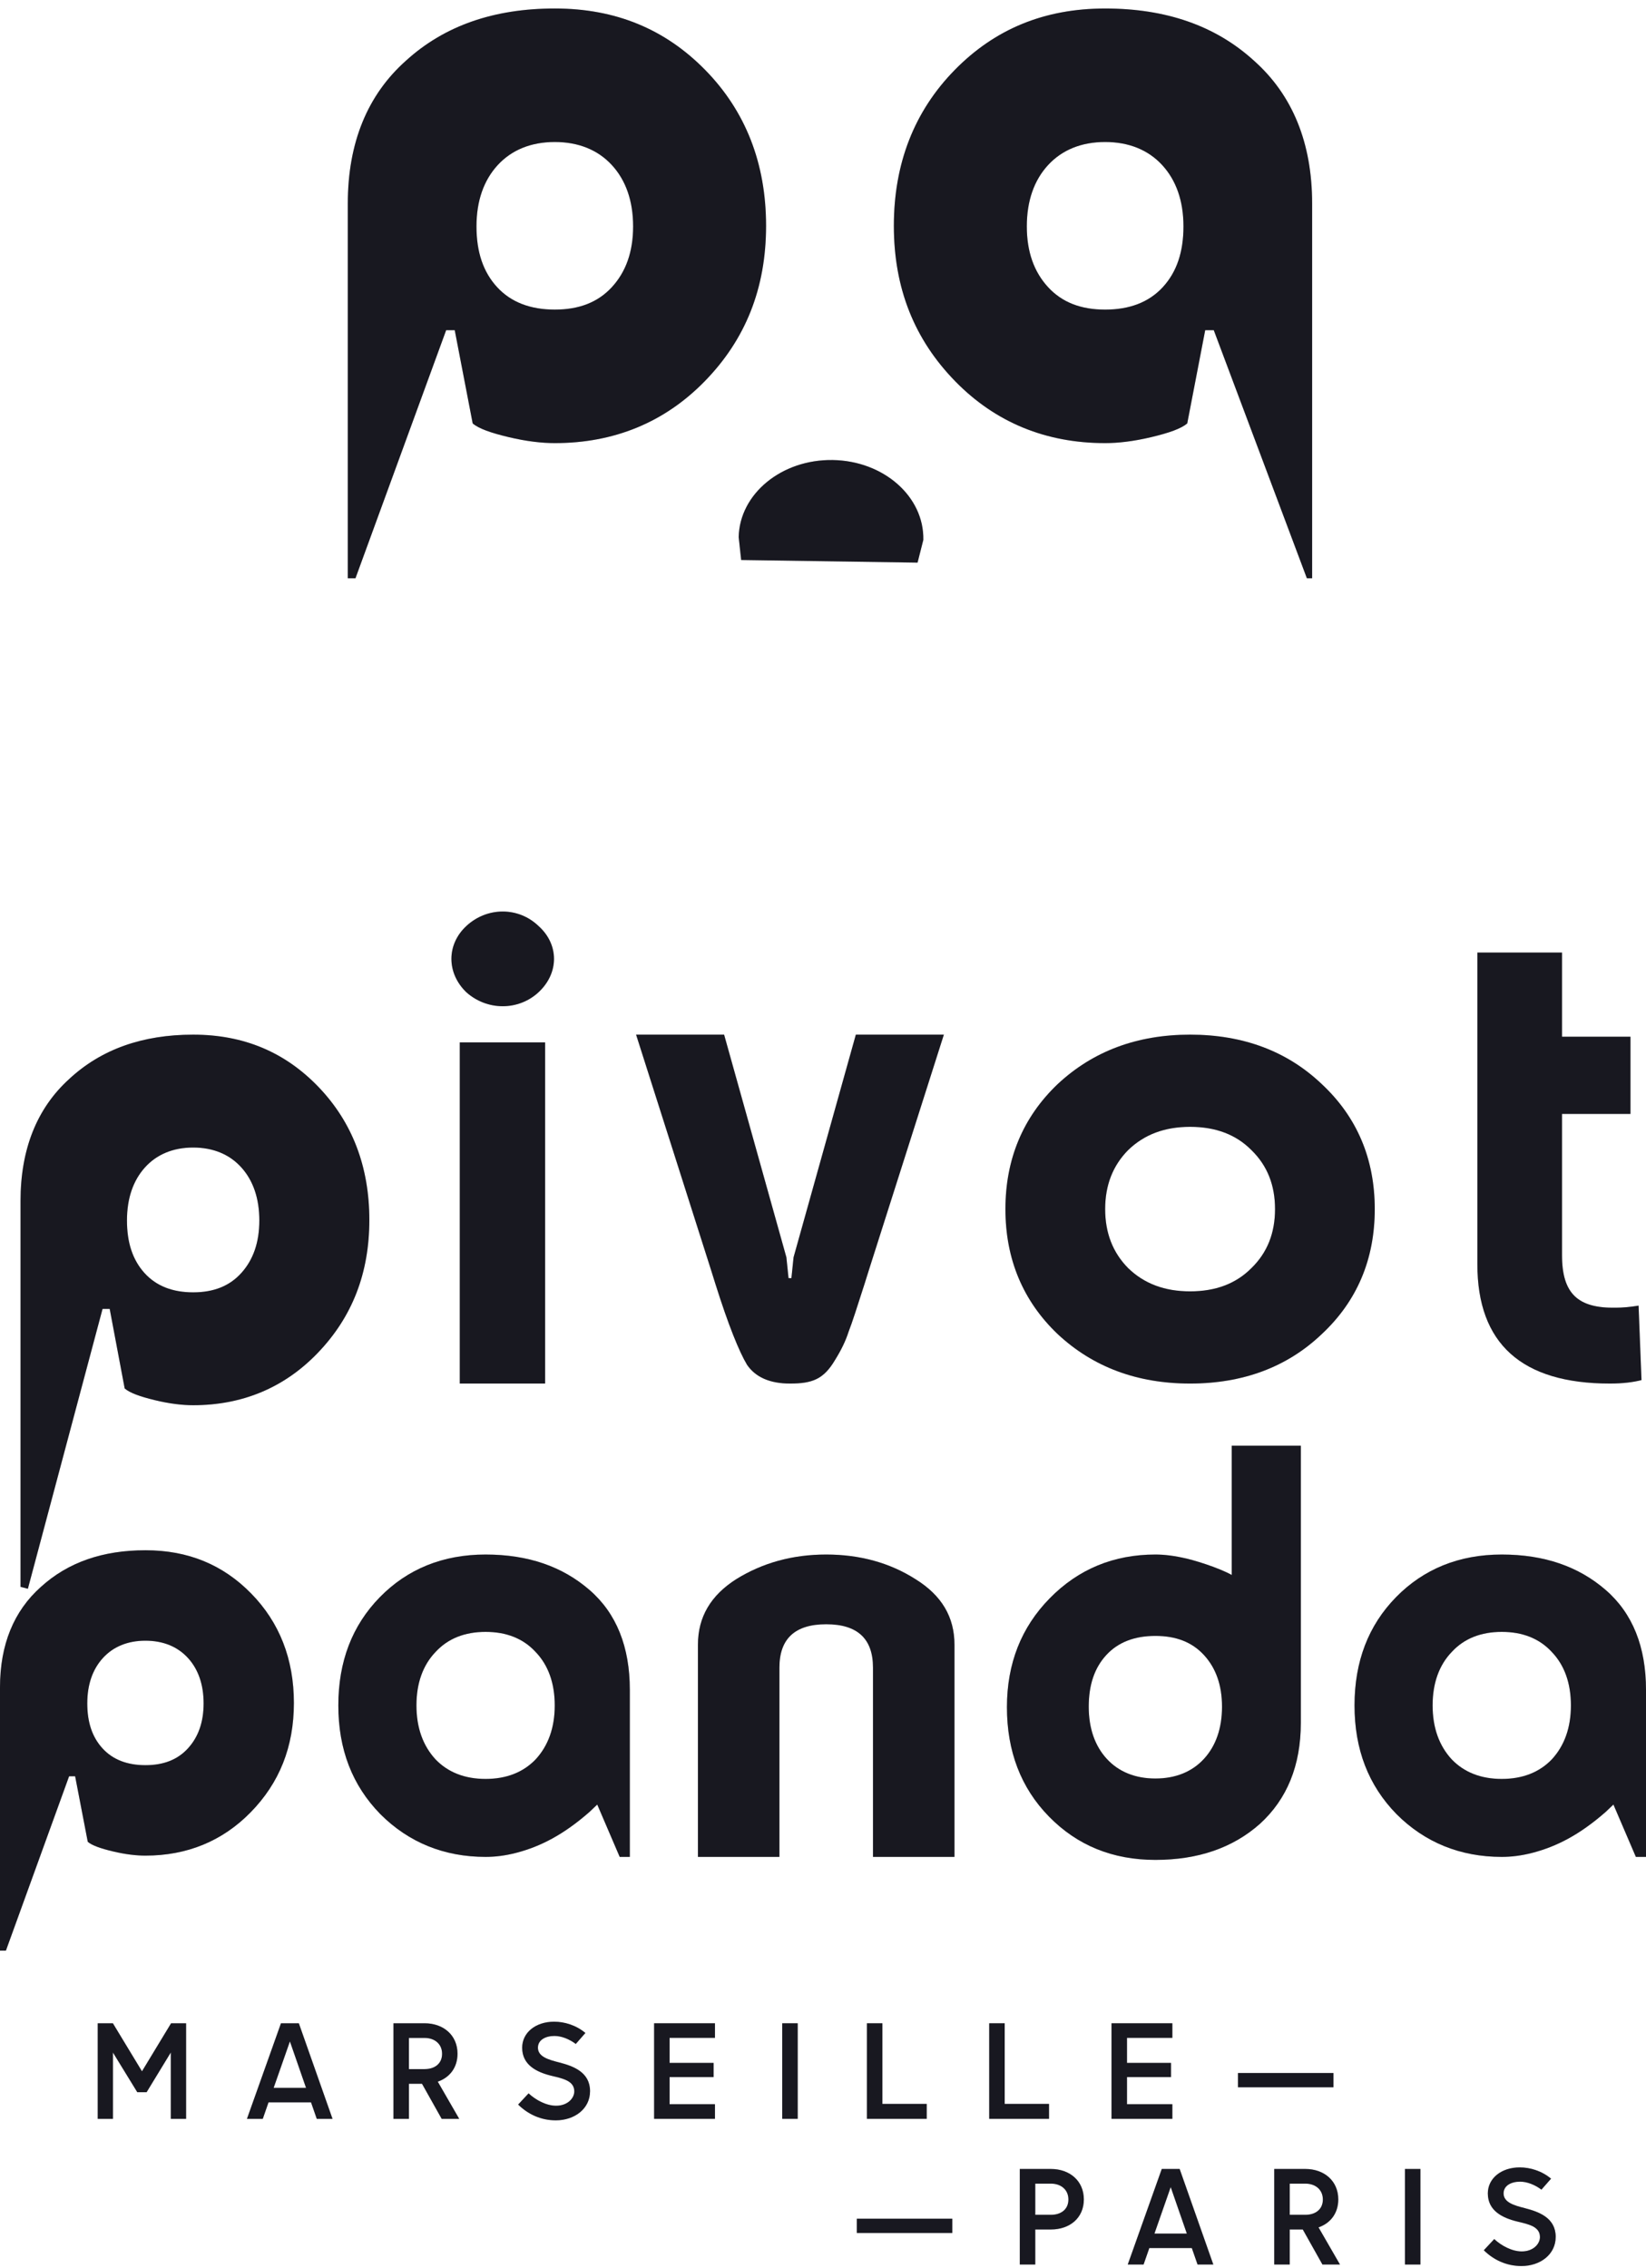 <svg width="151" height="208" viewBox="0 0 151 208" fill="none" xmlns="http://www.w3.org/2000/svg">
<path d="M1.883 145.544V110.151C1.883 105.401 3.387 101.655 6.333 98.978C9.277 96.235 13.073 94.897 17.719 94.897C22.365 94.897 26.161 96.503 29.237 99.714C32.312 102.926 33.883 107.007 33.883 111.891C33.883 116.775 32.312 120.789 29.171 124.067C26.096 127.279 22.234 128.885 17.719 128.885C16.738 128.885 15.56 128.751 14.185 128.416C12.812 128.082 11.895 127.747 11.437 127.346L10.063 120.053H9.408L2.558 145.721M11.648 111.939C11.648 113.96 12.165 115.548 13.248 116.751C14.33 117.954 15.836 118.532 17.719 118.532C19.602 118.532 21.061 117.954 22.143 116.751C23.226 115.548 23.79 113.961 23.79 111.939C23.79 109.918 23.226 108.282 22.143 107.079C21.061 105.877 19.555 105.251 17.719 105.251C15.884 105.251 14.378 105.877 13.295 107.079C12.213 108.282 11.648 109.918 11.648 111.939Z" fill="#1E1E28"/>
<path d="M1.883 145.544V110.151C1.883 105.401 3.387 101.655 6.333 98.978C9.277 96.235 13.073 94.897 17.719 94.897C22.365 94.897 26.161 96.503 29.237 99.714C32.312 102.926 33.883 107.007 33.883 111.891C33.883 116.775 32.312 120.789 29.171 124.067C26.096 127.279 22.234 128.885 17.719 128.885C16.738 128.885 15.56 128.751 14.185 128.416C12.812 128.082 11.895 127.747 11.437 127.346L10.063 120.053H9.408L2.558 145.721M11.648 111.939C11.648 113.96 12.165 115.548 13.248 116.751C14.33 117.954 15.836 118.532 17.719 118.532C19.602 118.532 21.061 117.954 22.143 116.751C23.226 115.548 23.79 113.961 23.79 111.939C23.79 109.918 23.226 108.282 22.143 107.079C21.061 105.877 19.555 105.251 17.719 105.251C15.884 105.251 14.378 105.877 13.295 107.079C12.213 108.282 11.648 109.918 11.648 111.939Z" fill="black" fill-opacity="0.2"/>
<path d="M42.79 84.923C44.696 83.163 47.556 83.163 49.394 84.923C51.3 86.619 51.3 89.258 49.394 91.018C47.555 92.714 44.696 92.714 42.79 91.018C40.952 89.258 40.952 86.619 42.79 84.923ZM42.178 95.605H50.007V126.897H42.178V95.605Z" fill="#1E1E28"/>
<path d="M42.79 84.923C44.696 83.163 47.556 83.163 49.394 84.923C51.3 86.619 51.3 89.258 49.394 91.018C47.555 92.714 44.696 92.714 42.79 91.018C40.952 89.258 40.952 86.619 42.79 84.923ZM42.178 95.605H50.007V126.897H42.178V95.605Z" fill="black" fill-opacity="0.2"/>
<path d="M72.339 117.227H72.602L72.799 115.318L78.512 94.897H86.588L79.759 116.336L79.299 117.799C78.643 119.835 78.183 121.299 77.855 122.126C77.592 122.953 77.198 123.78 76.607 124.734C75.556 126.515 74.506 126.897 72.47 126.897C70.632 126.897 69.319 126.324 68.531 125.179C67.808 123.97 66.823 121.553 65.641 117.799L65.182 116.336L58.353 94.897H66.429L72.142 115.318L72.339 117.227Z" fill="#1E1E28"/>
<path d="M72.339 117.227H72.602L72.799 115.318L78.512 94.897H86.588L79.759 116.336L79.299 117.799C78.643 119.835 78.183 121.299 77.855 122.126C77.592 122.953 77.198 123.78 76.607 124.734C75.556 126.515 74.506 126.897 72.47 126.897C70.632 126.897 69.319 126.324 68.531 125.179C67.808 123.97 66.823 121.553 65.641 117.799L65.182 116.336L58.353 94.897H66.429L72.142 115.318L72.339 117.227Z" fill="black" fill-opacity="0.2"/>
<path d="M126.117 110.897C126.117 115.495 124.497 119.338 121.258 122.361C118.086 125.385 114.036 126.897 109.176 126.897C104.316 126.897 100.267 125.385 97.027 122.361C93.855 119.338 92.235 115.495 92.235 110.897C92.235 106.299 93.855 102.456 97.027 99.433C100.267 96.409 104.316 94.897 109.176 94.897C114.036 94.897 118.085 96.409 121.258 99.433C124.497 102.456 126.117 106.299 126.117 110.897ZM101.385 110.897C101.385 113.084 102.088 114.888 103.494 116.31C104.959 117.731 106.833 118.442 109.177 118.442C111.519 118.442 113.394 117.731 114.8 116.31C116.265 114.888 116.968 113.084 116.968 110.897C116.968 108.71 116.265 106.906 114.8 105.484C113.394 104.063 111.52 103.352 109.177 103.352C106.833 103.352 104.959 104.063 103.494 105.484C102.088 106.906 101.385 108.71 101.385 110.897Z" fill="#1E1E28"/>
<path d="M126.117 110.897C126.117 115.495 124.497 119.338 121.258 122.361C118.086 125.385 114.036 126.897 109.176 126.897C104.316 126.897 100.267 125.385 97.027 122.361C93.855 119.338 92.235 115.495 92.235 110.897C92.235 106.299 93.855 102.456 97.027 99.433C100.267 96.409 104.316 94.897 109.176 94.897C114.036 94.897 118.085 96.409 121.258 99.433C124.497 102.456 126.117 106.299 126.117 110.897ZM101.385 110.897C101.385 113.084 102.088 114.888 103.494 116.31C104.959 117.731 106.833 118.442 109.177 118.442C111.519 118.442 113.394 117.731 114.8 116.31C116.265 114.888 116.968 113.084 116.968 110.897C116.968 108.71 116.265 106.906 114.8 105.484C113.394 104.063 111.52 103.352 109.177 103.352C106.833 103.352 104.959 104.063 103.494 105.484C102.088 106.906 101.385 108.71 101.385 110.897Z" fill="black" fill-opacity="0.2"/>
<path d="M135.53 115.956V87.368H143.296V95.084H149.576V102.168H143.296V115.133C143.296 118.675 144.781 120.004 148.225 119.94C148.833 119.94 149.576 119.876 150.319 119.75L150.588 126.581C149.846 126.771 148.9 126.897 147.685 126.897C139.581 126.897 135.53 123.229 135.53 115.956Z" fill="#1E1E28"/>
<path d="M135.53 115.956V87.368H143.296V95.084H149.576V102.168H143.296V115.133C143.296 118.675 144.781 120.004 148.225 119.94C148.833 119.94 149.576 119.876 150.319 119.75L150.588 126.581C149.846 126.771 148.9 126.897 147.685 126.897C139.581 126.897 135.53 123.229 135.53 115.956Z" fill="black" fill-opacity="0.2"/>
<path d="M22.991 166.226C20.399 168.872 17.147 170.196 13.342 170.196C12.515 170.196 11.523 170.086 10.365 169.81C9.207 169.534 8.436 169.259 8.05 168.928L6.892 162.918H6.34L0.544 178.907H0V154.758C0 150.843 1.268 147.756 3.749 145.55C6.231 143.29 9.428 142.187 13.343 142.187C17.258 142.187 20.455 143.51 23.047 146.157C25.638 148.803 26.961 152.167 26.961 156.192C26.961 160.216 25.638 163.524 22.991 166.226ZM8.007 156.232C8.007 157.969 8.462 159.334 9.413 160.368C10.365 161.402 11.688 161.899 13.342 161.899C14.997 161.899 16.279 161.402 17.231 160.368C18.182 159.334 18.678 157.969 18.678 156.232C18.678 154.495 18.181 153.089 17.231 152.055C16.279 151.021 14.956 150.483 13.342 150.483C11.729 150.483 10.406 151.021 9.455 152.055C8.503 153.089 8.007 154.495 8.007 156.232Z" fill="#1E1E28"/>
<path d="M22.991 166.226C20.399 168.872 17.147 170.196 13.342 170.196C12.515 170.196 11.523 170.086 10.365 169.81C9.207 169.534 8.436 169.259 8.05 168.928L6.892 162.918H6.34L0.544 178.907H0V154.758C0 150.843 1.268 147.756 3.749 145.55C6.231 143.29 9.428 142.187 13.343 142.187C17.258 142.187 20.455 143.51 23.047 146.157C25.638 148.803 26.961 152.167 26.961 156.192C26.961 160.216 25.638 163.524 22.991 166.226ZM8.007 156.232C8.007 157.969 8.462 159.334 9.413 160.368C10.365 161.402 11.688 161.899 13.342 161.899C14.997 161.899 16.279 161.402 17.231 160.368C18.182 159.334 18.678 157.969 18.678 156.232C18.678 154.495 18.181 153.089 17.231 152.055C16.279 151.021 14.956 150.483 13.342 150.483C11.729 150.483 10.406 151.021 9.455 152.055C8.503 153.089 8.007 154.495 8.007 156.232Z" fill="black" fill-opacity="0.2"/>
<path d="M54.085 145.832C56.566 147.982 57.779 151.07 57.779 154.984V170.312H56.849L53.039 161.433L55.319 165.008L54.084 166.184C51.672 168.302 49.554 169.361 47.414 169.926C46.314 170.216 45.374 170.312 44.546 170.312C40.742 170.312 37.489 168.989 34.898 166.397C32.306 163.751 31.038 160.443 31.038 156.418C31.038 152.393 32.306 149.085 34.843 146.493C37.379 143.902 40.632 142.579 44.546 142.579C48.461 142.579 51.604 143.681 54.085 145.832ZM50.89 156.418C50.89 154.37 50.29 152.722 49.142 151.523C47.993 150.274 46.445 149.675 44.547 149.675C42.649 149.675 41.1 150.274 39.951 151.523C38.803 152.722 38.204 154.37 38.204 156.418C38.204 158.466 38.803 160.114 39.951 161.363C41.1 162.561 42.649 163.161 44.547 163.161C46.445 163.161 47.993 162.561 49.142 161.363C50.29 160.114 50.89 158.466 50.89 156.418Z" fill="#1E1E28"/>
<path d="M54.085 145.832C56.566 147.982 57.779 151.07 57.779 154.984V170.312H56.849L53.039 161.433L55.319 165.008L54.084 166.184C51.672 168.302 49.554 169.361 47.414 169.926C46.314 170.216 45.374 170.312 44.546 170.312C40.742 170.312 37.489 168.989 34.898 166.397C32.306 163.751 31.038 160.443 31.038 156.418C31.038 152.393 32.306 149.085 34.843 146.493C37.379 143.902 40.632 142.579 44.546 142.579C48.461 142.579 51.604 143.681 54.085 145.832ZM50.89 156.418C50.89 154.37 50.29 152.722 49.142 151.523C47.993 150.274 46.445 149.675 44.547 149.675C42.649 149.675 41.1 150.274 39.951 151.523C38.803 152.722 38.204 154.37 38.204 156.418C38.204 158.466 38.803 160.114 39.951 161.363C41.1 162.561 42.649 163.161 44.547 163.161C46.445 163.161 47.993 162.561 49.142 161.363C50.29 160.114 50.89 158.466 50.89 156.418Z" fill="black" fill-opacity="0.2"/>
<path d="M147.306 145.832C149.787 147.982 151 151.07 151 154.984V170.312H150.07L146.261 161.433L148.541 165.008L147.305 166.184C144.893 168.302 142.775 169.361 140.635 169.926C139.536 170.216 138.595 170.312 137.768 170.312C133.963 170.312 130.71 168.989 128.119 166.397C125.528 163.751 124.26 160.443 124.26 156.418C124.26 152.393 125.528 149.085 128.064 146.493C130.6 143.902 133.853 142.579 137.768 142.579C141.682 142.579 144.825 143.681 147.306 145.832ZM144.111 156.418C144.111 154.37 143.512 152.722 142.363 151.523C141.214 150.274 139.666 149.675 137.768 149.675C135.87 149.675 134.321 150.274 133.173 151.523C132.024 152.722 131.425 154.37 131.425 156.418C131.425 158.466 132.024 160.114 133.173 161.363C134.322 162.561 135.87 163.161 137.768 163.161C139.666 163.161 141.214 162.561 142.363 161.363C143.512 160.114 144.111 158.466 144.111 156.418Z" fill="#1E1E28"/>
<path d="M147.306 145.832C149.787 147.982 151 151.07 151 154.984V170.312H150.07L146.261 161.433L148.541 165.008L147.305 166.184C144.893 168.302 142.775 169.361 140.635 169.926C139.536 170.216 138.595 170.312 137.768 170.312C133.963 170.312 130.71 168.989 128.119 166.397C125.528 163.751 124.26 160.443 124.26 156.418C124.26 152.393 125.528 149.085 128.064 146.493C130.6 143.902 133.853 142.579 137.768 142.579C141.682 142.579 144.825 143.681 147.306 145.832ZM144.111 156.418C144.111 154.37 143.512 152.722 142.363 151.523C141.214 150.274 139.666 149.675 137.768 149.675C135.87 149.675 134.321 150.274 133.173 151.523C132.024 152.722 131.425 154.37 131.425 156.418C131.425 158.466 132.024 160.114 133.173 161.363C134.322 162.561 135.87 163.161 137.768 163.161C139.666 163.161 141.214 162.561 142.363 161.363C143.512 160.114 144.111 158.466 144.111 156.418Z" fill="black" fill-opacity="0.2"/>
<path d="M87.56 170.312H80.085V152.944C80.085 150.298 78.654 148.974 75.794 148.974C72.934 148.974 71.503 150.298 71.503 152.944V170.312H64.027V150.849C64.027 148.313 65.198 146.328 67.538 144.839C69.943 143.35 72.674 142.579 75.794 142.579C78.915 142.579 81.645 143.35 83.986 144.839C86.391 146.328 87.561 148.313 87.561 150.849V170.312H87.56Z" fill="#1E1E28"/>
<path d="M87.56 170.312H80.085V152.944C80.085 150.298 78.654 148.974 75.794 148.974C72.934 148.974 71.503 150.298 71.503 152.944V170.312H64.027V150.849C64.027 148.313 65.198 146.328 67.538 144.839C69.943 143.35 72.674 142.579 75.794 142.579C78.915 142.579 81.645 143.35 83.986 144.839C86.391 146.328 87.561 148.313 87.561 150.849V170.312H87.56Z" fill="black" fill-opacity="0.2"/>
<path d="M96.288 146.604C98.934 143.902 102.187 142.579 105.992 142.579C106.819 142.579 107.756 142.689 108.914 142.965C110.072 143.241 112.564 144.063 113.388 144.71L116.389 146.24L112.994 149.857V132.599H119.335V158.016C119.335 161.931 118.067 165.019 115.585 167.279C113.104 169.484 109.906 170.587 105.992 170.587C102.077 170.587 98.824 169.264 96.233 166.617C93.641 163.971 92.373 160.608 92.373 156.583C92.373 152.559 93.697 149.25 96.288 146.604ZM112.104 156.536C112.104 154.546 111.535 152.982 110.446 151.797C109.356 150.613 107.887 150.044 105.992 150.044C104.096 150.044 102.58 150.613 101.49 151.797C100.4 152.982 99.879 154.546 99.879 156.536C99.879 158.526 100.448 160.137 101.537 161.322C102.627 162.507 104.144 163.123 105.992 163.123C107.84 163.123 109.356 162.507 110.446 161.322C111.535 160.137 112.104 158.526 112.104 156.536Z" fill="#1E1E28"/>
<path d="M96.288 146.604C98.934 143.902 102.187 142.579 105.992 142.579C106.819 142.579 107.756 142.689 108.914 142.965C110.072 143.241 112.564 144.063 113.388 144.71L116.389 146.24L112.994 149.857V132.599H119.335V158.016C119.335 161.931 118.067 165.019 115.585 167.279C113.104 169.484 109.906 170.587 105.992 170.587C102.077 170.587 98.824 169.264 96.233 166.617C93.641 163.971 92.373 160.608 92.373 156.583C92.373 152.559 93.697 149.25 96.288 146.604ZM112.104 156.536C112.104 154.546 111.535 152.982 110.446 151.797C109.356 150.613 107.887 150.044 105.992 150.044C104.096 150.044 102.58 150.613 101.49 151.797C100.4 152.982 99.879 154.546 99.879 156.536C99.879 158.526 100.448 160.137 101.537 161.322C102.627 162.507 104.144 163.123 105.992 163.123C107.84 163.123 109.356 162.507 110.446 161.322C111.535 160.137 112.104 158.526 112.104 156.536Z" fill="black" fill-opacity="0.2"/>
<path d="M64.627 34.992C60.94 38.759 56.31 40.642 50.896 40.642C49.718 40.642 48.306 40.485 46.658 40.092C45.011 39.7 43.912 39.308 43.363 38.837L41.715 30.284H40.93L32.61 53.04H31.906V18.671C31.906 13.099 33.71 8.705 37.241 5.566C40.772 2.349 45.324 0.779 50.895 0.779C56.467 0.779 61.017 2.663 64.706 6.429C68.394 10.196 70.277 14.982 70.277 20.71C70.277 26.439 68.394 31.147 64.627 34.992ZM43.711 20.766C43.711 23.105 44.323 24.943 45.604 26.336C46.886 27.728 48.667 28.396 50.896 28.396C53.123 28.396 54.85 27.728 56.131 26.336C57.412 24.943 58.08 23.105 58.08 20.766C58.08 18.427 57.412 16.533 56.131 15.141C54.85 13.749 53.068 13.025 50.896 13.025C48.724 13.025 46.941 13.749 45.66 15.141C44.379 16.534 43.711 18.427 43.711 20.766Z" fill="#1E1E28"/>
<path d="M64.627 34.992C60.94 38.759 56.31 40.642 50.896 40.642C49.718 40.642 48.306 40.485 46.658 40.092C45.011 39.7 43.912 39.308 43.363 38.837L41.715 30.284H40.93L32.61 53.04H31.906V18.671C31.906 13.099 33.71 8.705 37.241 5.566C40.772 2.349 45.324 0.779 50.895 0.779C56.467 0.779 61.017 2.663 64.706 6.429C68.394 10.196 70.277 14.982 70.277 20.71C70.277 26.439 68.394 31.147 64.627 34.992ZM43.711 20.766C43.711 23.105 44.323 24.943 45.604 26.336C46.886 27.728 48.667 28.396 50.896 28.396C53.123 28.396 54.85 27.728 56.131 26.336C57.412 24.943 58.08 23.105 58.08 20.766C58.08 18.427 57.412 16.533 56.131 15.141C54.85 13.749 53.068 13.025 50.896 13.025C48.724 13.025 46.941 13.749 45.66 15.141C44.379 16.534 43.711 18.427 43.711 20.766Z" fill="black" fill-opacity="0.2"/>
<path d="M67.993 51.363L67.764 49.267C67.846 45.29 71.705 42.123 76.382 42.193C81.06 42.262 84.786 45.542 84.704 49.519L84.176 51.603" fill="#1E1E28"/>
<path d="M67.993 51.363L67.764 49.267C67.846 45.29 71.705 42.123 76.382 42.193C81.06 42.262 84.786 45.542 84.704 49.519L84.176 51.603" fill="black" fill-opacity="0.2"/>
<path d="M82 20.711C82 14.983 83.883 10.196 87.572 6.43C91.26 2.663 95.811 0.78 101.382 0.78C106.954 0.78 111.505 2.349 115.036 5.566C118.567 8.705 120.372 13.1 120.372 18.671V53.041H119.89L111.348 30.285H110.563L108.915 38.837C108.365 39.308 107.267 39.701 105.619 40.093C103.971 40.486 102.559 40.642 101.382 40.642C95.968 40.642 91.338 38.759 87.65 34.992C83.883 31.147 82 26.439 82 20.711ZM106.617 15.142C105.336 13.749 103.554 13.025 101.382 13.025C99.21 13.025 97.428 13.749 96.147 15.142C94.865 16.534 94.198 18.427 94.198 20.767C94.198 23.106 94.866 24.944 96.147 26.336C97.427 27.729 99.154 28.397 101.382 28.397C103.609 28.397 105.392 27.729 106.673 26.336C107.954 24.944 108.567 23.106 108.567 20.767C108.567 18.427 107.898 16.534 106.617 15.142Z" fill="#1E1E28"/>
<path d="M82 20.711C82 14.983 83.883 10.196 87.572 6.43C91.26 2.663 95.811 0.78 101.382 0.78C106.954 0.78 111.505 2.349 115.036 5.566C118.567 8.705 120.372 13.1 120.372 18.671V53.041H119.89L111.348 30.285H110.563L108.915 38.837C108.365 39.308 107.267 39.701 105.619 40.093C103.971 40.486 102.559 40.642 101.382 40.642C95.968 40.642 91.338 38.759 87.65 34.992C83.883 31.147 82 26.439 82 20.711ZM106.617 15.142C105.336 13.749 103.554 13.025 101.382 13.025C99.21 13.025 97.428 13.749 96.147 15.142C94.865 16.534 94.198 18.427 94.198 20.767C94.198 23.106 94.866 24.944 96.147 26.336C97.427 27.729 99.154 28.397 101.382 28.397C103.609 28.397 105.392 27.729 106.673 26.336C107.954 24.944 108.567 23.106 108.567 20.767C108.567 18.427 107.898 16.534 106.617 15.142Z" fill="black" fill-opacity="0.2"/>
<path d="M15.694 185.571H17.073V194.337H15.669V188.253L13.451 191.893H12.592L10.362 188.259V194.337H8.964V185.571H10.356L13.025 189.976L15.694 185.571Z" fill="#1E1E28"/>
<path d="M15.694 185.571H17.073V194.337H15.669V188.253L13.451 191.893H12.592L10.362 188.259V194.337H8.964V185.571H10.356L13.025 189.976L15.694 185.571Z" fill="black" fill-opacity="0.2"/>
<path d="M29.058 194.337L28.532 192.826H24.634L24.108 194.337H22.654L25.775 185.571H27.416L30.506 194.337H29.058ZM25.104 191.498H28.075L26.596 187.238L25.104 191.498Z" fill="#1E1E28"/>
<path d="M29.058 194.337L28.532 192.826H24.634L24.108 194.337H22.654L25.775 185.571H27.416L30.506 194.337H29.058ZM25.104 191.498H28.075L26.596 187.238L25.104 191.498Z" fill="black" fill-opacity="0.2"/>
<path d="M42.128 194.337H40.517L38.713 191.122H37.517V194.337H36.094V185.571H38.952C40.669 185.571 41.972 186.655 41.972 188.365C41.972 189.644 41.245 190.552 40.161 190.928L42.128 194.337ZM37.516 186.918V189.775H38.957C39.866 189.775 40.555 189.286 40.555 188.371C40.555 187.469 39.872 186.918 38.957 186.918H37.516Z" fill="#1E1E28"/>
<path d="M42.128 194.337H40.517L38.713 191.122H37.517V194.337H36.094V185.571H38.952C40.669 185.571 41.972 186.655 41.972 188.365C41.972 189.644 41.245 190.552 40.161 190.928L42.128 194.337ZM37.516 186.918V189.775H38.957C39.866 189.775 40.555 189.286 40.555 188.371C40.555 187.469 39.872 186.918 38.957 186.918H37.516Z" fill="black" fill-opacity="0.2"/>
<path d="M50.991 194.475C49.6 194.475 48.422 193.905 47.532 193.027L48.491 191.999C49.149 192.613 50.12 193.134 51.016 193.134C52.05 193.134 52.683 192.464 52.683 191.818C52.683 190.878 51.712 190.652 50.615 190.395C49.249 190.064 47.902 189.412 47.902 187.814C47.902 186.429 49.136 185.427 50.834 185.427C51.786 185.427 52.852 185.746 53.704 186.461L52.82 187.47C52.219 187.018 51.504 186.736 50.865 186.736C50.057 186.736 49.349 187.087 49.349 187.814C49.349 188.654 50.358 188.923 51.31 189.167C52.576 189.493 54.13 190.045 54.13 191.799C54.13 193.429 52.695 194.475 50.991 194.475Z" fill="#1E1E28"/>
<path d="M50.991 194.475C49.6 194.475 48.422 193.905 47.532 193.027L48.491 191.999C49.149 192.613 50.12 193.134 51.016 193.134C52.05 193.134 52.683 192.464 52.683 191.818C52.683 190.878 51.712 190.652 50.615 190.395C49.249 190.064 47.902 189.412 47.902 187.814C47.902 186.429 49.136 185.427 50.834 185.427C51.786 185.427 52.852 185.746 53.704 186.461L52.82 187.47C52.219 187.018 51.504 186.736 50.865 186.736C50.057 186.736 49.349 187.087 49.349 187.814C49.349 188.654 50.358 188.923 51.31 189.167C52.576 189.493 54.13 190.045 54.13 191.799C54.13 193.429 52.695 194.475 50.991 194.475Z" fill="black" fill-opacity="0.2"/>
<path d="M65.589 186.911H61.429V189.205H65.464V190.508H61.429V192.996H65.589V194.337H60.006V185.571H65.589V186.911Z" fill="#1E1E28"/>
<path d="M65.589 186.911H61.429V189.205H65.464V190.508H61.429V192.996H65.589V194.337H60.006V185.571H65.589V186.911Z" fill="black" fill-opacity="0.2"/>
<path d="M73.181 185.571V194.337H71.759V185.571H73.181Z" fill="#1E1E28"/>
<path d="M73.181 185.571V194.337H71.759V185.571H73.181Z" fill="black" fill-opacity="0.2"/>
<path d="M79.527 194.337V185.571H80.949V192.965H85.016V194.337H79.527V194.337Z" fill="#1E1E28"/>
<path d="M79.527 194.337V185.571H80.949V192.965H85.016V194.337H79.527V194.337Z" fill="black" fill-opacity="0.2"/>
<path d="M90.747 194.337V185.571H92.169V192.965H96.236V194.337H90.747V194.337Z" fill="#1E1E28"/>
<path d="M90.747 194.337V185.571H92.169V192.965H96.236V194.337H90.747V194.337Z" fill="black" fill-opacity="0.2"/>
<path d="M107.55 186.911H103.389V189.205H107.425V190.508H103.389V192.996H107.55V194.337H101.967V185.571H107.55V186.911Z" fill="#1E1E28"/>
<path d="M107.55 186.911H103.389V189.205H107.425V190.508H103.389V192.996H107.55V194.337H101.967V185.571H107.55V186.911Z" fill="black" fill-opacity="0.2"/>
<path d="M122.329 191.442H113.569V190.132H122.329V191.442Z" fill="#1E1E28"/>
<path d="M122.329 191.442H113.569V190.132H122.329V191.442Z" fill="black" fill-opacity="0.2"/>
<path d="M87.362 204.806H78.602V203.496H87.362V204.806Z" fill="#1E1E28"/>
<path d="M87.362 204.806H78.602V203.496H87.362V204.806Z" fill="black" fill-opacity="0.2"/>
<path d="M93.552 207.7V198.934H96.409C98.126 198.934 99.429 200.018 99.429 201.728C99.429 203.439 98.126 204.486 96.409 204.486H94.974V207.7H93.552ZM94.974 203.139H96.415C97.324 203.139 98.013 202.649 98.013 201.735C98.013 200.832 97.33 200.281 96.415 200.281H94.974V203.139Z" fill="#1E1E28"/>
<path d="M93.552 207.7V198.934H96.409C98.126 198.934 99.429 200.018 99.429 201.728C99.429 203.439 98.126 204.486 96.409 204.486H94.974V207.7H93.552ZM94.974 203.139H96.415C97.324 203.139 98.013 202.649 98.013 201.735C98.013 200.832 97.33 200.281 96.415 200.281H94.974V203.139Z" fill="black" fill-opacity="0.2"/>
<path d="M109.86 207.7L109.334 206.19H105.436L104.91 207.7H103.456L106.577 198.934H108.219L111.308 207.7H109.86ZM105.907 204.862H108.877L107.398 200.601L105.907 204.862Z" fill="#1E1E28"/>
<path d="M109.86 207.7L109.334 206.19H105.436L104.91 207.7H103.456L106.577 198.934H108.219L111.308 207.7H109.86ZM105.907 204.862H108.877L107.398 200.601L105.907 204.862Z" fill="black" fill-opacity="0.2"/>
<path d="M122.928 207.7H121.317L119.513 204.486H118.316V207.7H116.894V198.934H119.751C121.468 198.934 122.771 200.018 122.771 201.728C122.771 203.007 122.044 203.916 120.96 204.291L122.928 207.7ZM118.316 200.281V203.139H119.757C120.666 203.139 121.355 202.649 121.355 201.735C121.355 200.832 120.672 200.281 119.757 200.281H118.316Z" fill="#1E1E28"/>
<path d="M122.928 207.7H121.317L119.513 204.486H118.316V207.7H116.894V198.934H119.751C121.468 198.934 122.771 200.018 122.771 201.728C122.771 203.007 122.044 203.916 120.96 204.291L122.928 207.7ZM118.316 200.281V203.139H119.757C120.666 203.139 121.355 202.649 121.355 201.735C121.355 200.832 120.672 200.281 119.757 200.281H118.316Z" fill="black" fill-opacity="0.2"/>
<path d="M130.307 198.934V207.7H128.885V198.934H130.307Z" fill="#1E1E28"/>
<path d="M130.307 198.934V207.7H128.885V198.934H130.307Z" fill="black" fill-opacity="0.2"/>
<path d="M139.578 207.838C138.187 207.838 137.009 207.268 136.12 206.391L137.078 205.363C137.736 205.977 138.707 206.497 139.603 206.497C140.637 206.497 141.27 205.827 141.27 205.181C141.27 204.241 140.299 204.016 139.202 203.759C137.836 203.427 136.489 202.775 136.489 201.177C136.489 199.793 137.723 198.79 139.421 198.79C140.373 198.79 141.439 199.11 142.291 199.824L141.407 200.833C140.806 200.382 140.091 200.1 139.452 200.1C138.644 200.1 137.936 200.451 137.936 201.177C137.936 202.017 138.945 202.287 139.897 202.531C141.163 202.857 142.717 203.408 142.717 205.163C142.717 206.792 141.282 207.838 139.578 207.838Z" fill="#1E1E28"/>
<path d="M139.578 207.838C138.187 207.838 137.009 207.268 136.12 206.391L137.078 205.363C137.736 205.977 138.707 206.497 139.603 206.497C140.637 206.497 141.27 205.827 141.27 205.181C141.27 204.241 140.299 204.016 139.202 203.759C137.836 203.427 136.489 202.775 136.489 201.177C136.489 199.793 137.723 198.79 139.421 198.79C140.373 198.79 141.439 199.11 142.291 199.824L141.407 200.833C140.806 200.382 140.091 200.1 139.452 200.1C138.644 200.1 137.936 200.451 137.936 201.177C137.936 202.017 138.945 202.287 139.897 202.531C141.163 202.857 142.717 203.408 142.717 205.163C142.717 206.792 141.282 207.838 139.578 207.838Z" fill="black" fill-opacity="0.2"/>
</svg>
